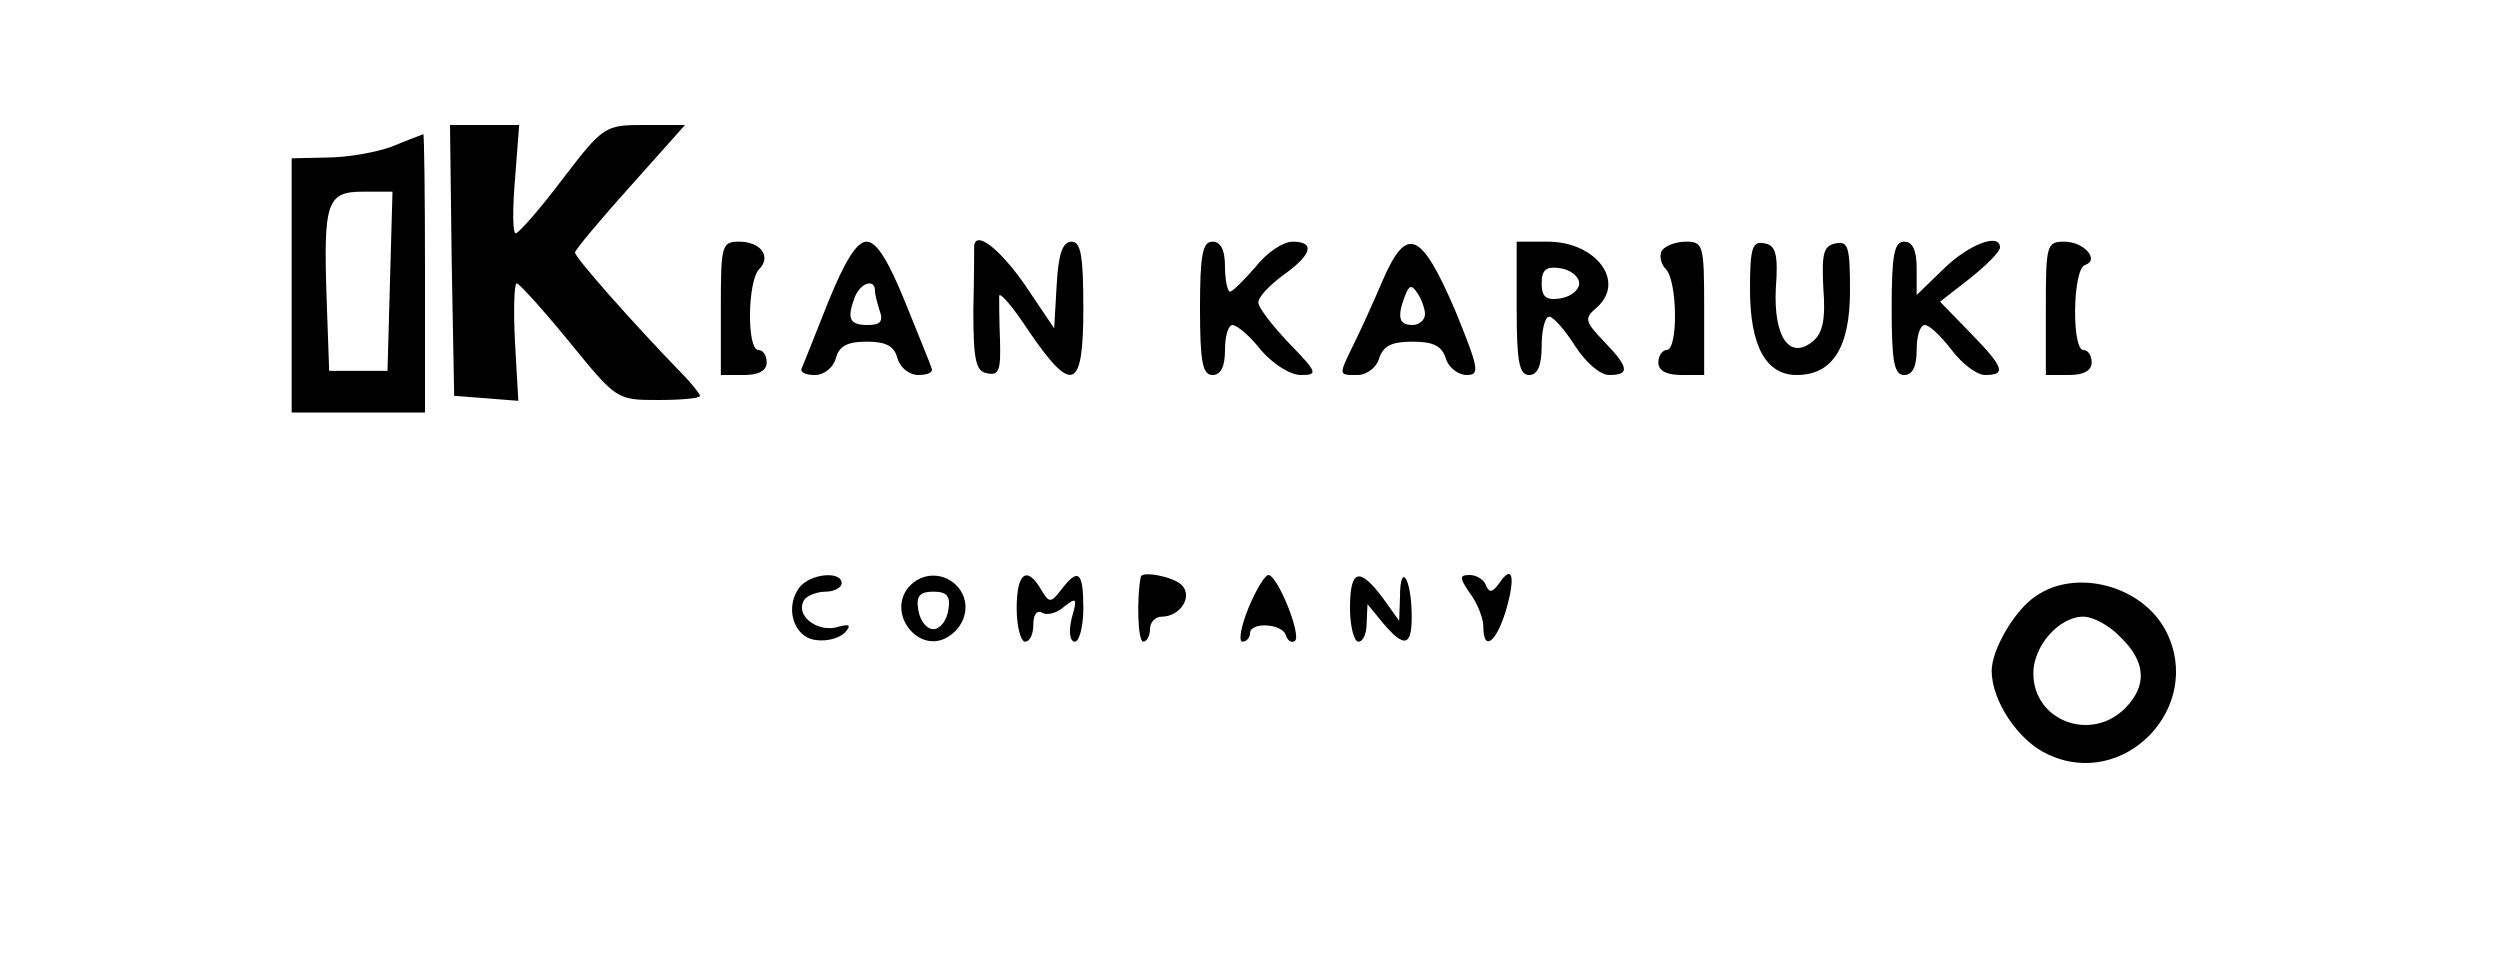 <?xml version="1.0" standalone="no"?>
<!DOCTYPE svg PUBLIC "-//W3C//DTD SVG 20010904//EN"
 "http://www.w3.org/TR/2001/REC-SVG-20010904/DTD/svg10.dtd">
<svg version="1.0" xmlns="http://www.w3.org/2000/svg"
 width="300pt" height="115pt" viewBox="0 0 300 115"
 preserveAspectRatio="xMidYMid meet">
<g transform="translate(0,115) scale(0.1,-0.1)"
fill="#000000" stroke="none">
<path d="M542 838 l3 -163 39 -3 38 -3 -4 70 c-2 39 -1 71 2 71 3 0 31 -31 63
-70 57 -70 57 -70 107 -70 28 0 50 2 50 5 0 2 -10 15 -22 27 -60 62 -128 139
-128 145 0 3 30 39 66 79 l66 74 -49 0 c-47 0 -49 -1 -98 -65 -27 -36 -53 -65
-56 -65 -4 0 -4 29 -1 65 l5 65 -42 0 -41 0 2 -162z"/>
<path d="M470 974 c-19 -7 -54 -13 -77 -13 l-43 -1 0 -152 0 -153 80 0 80 0 0
168 c0 92 -1 166 -2 166 -2 -1 -19 -7 -38 -15z m-2 -161 l-3 -108 -35 0 -35 0
-3 85 c-4 118 0 130 44 130 l35 0 -3 -107z"/>
<path d="M865 780 l0 -80 28 0 c17 0 27 5 27 15 0 8 -4 15 -10 15 -14 0 -13
83 1 97 15 15 2 33 -24 33 -21 0 -22 -4 -22 -80z"/>
<path d="M994 788 c-16 -40 -30 -76 -32 -80 -2 -5 5 -8 16 -8 11 0 22 9 25 20
4 15 14 20 37 20 23 0 33 -5 37 -20 3 -11 14 -20 25 -20 11 0 18 3 16 8 -1 4
-16 40 -32 80 -20 49 -34 72 -46 72 -12 0 -26 -23 -46 -72z m56 13 c0 -5 3
-16 6 -25 4 -12 0 -16 -15 -16 -22 0 -25 8 -15 34 7 17 24 22 24 7z"/>
<path d="M1169 855 c0 -3 0 -38 -1 -77 0 -61 3 -74 17 -76 14 -3 16 4 15 40
-1 23 -1 47 -1 53 1 5 17 -14 36 -43 52 -76 65 -70 65 28 0 63 -3 80 -14 80
-11 0 -16 -15 -18 -52 l-3 -52 -35 52 c-30 43 -59 66 -61 47z"/>
<path d="M1440 780 c0 -64 3 -80 15 -80 10 0 15 10 15 30 0 17 4 30 9 30 5 0
21 -13 34 -30 15 -17 35 -30 48 -30 21 0 20 3 -14 38 -20 21 -37 43 -37 49 0
7 14 21 30 33 34 24 39 40 11 40 -11 0 -31 -13 -44 -30 -14 -16 -28 -30 -31
-30 -3 0 -6 14 -6 30 0 20 -5 30 -15 30 -12 0 -15 -16 -15 -80z"/>
<path d="M1659 813 c-11 -26 -27 -61 -35 -77 -18 -37 -18 -36 5 -36 11 0 23 9
26 20 5 15 15 20 40 20 25 0 35 -5 40 -20 3 -11 15 -20 25 -20 16 0 15 7 -14
78 -41 95 -58 102 -87 35z m51 -40 c0 -7 -7 -13 -15 -13 -16 0 -19 9 -9 35 5
13 8 14 15 3 5 -7 9 -19 9 -25z"/>
<path d="M1820 780 c0 -64 3 -80 15 -80 10 0 15 11 15 35 0 19 4 35 9 35 5 0
19 -16 31 -35 13 -20 30 -35 41 -35 25 0 24 9 -6 40 -23 24 -24 28 -10 40 37
31 1 80 -58 80 l-37 0 0 -80z m75 30 c0 -8 -10 -16 -22 -18 -18 -3 -23 2 -23
18 0 16 5 21 23 18 12 -2 22 -10 22 -18z"/>
<path d="M1994 849 c-3 -6 -1 -16 5 -22 14 -14 15 -97 1 -97 -5 0 -10 -7 -10
-15 0 -10 10 -15 28 -15 l27 0 0 80 c0 76 -1 80 -22 80 -12 0 -25 -5 -29 -11z"/>
<path d="M2100 803 c0 -68 19 -103 56 -103 43 0 64 33 64 101 0 52 -2 60 -17
57 -15 -3 -17 -12 -15 -54 3 -37 -1 -54 -12 -63 -28 -24 -48 4 -45 63 3 41 0
52 -14 54 -14 3 -17 -5 -17 -55z"/>
<path d="M2270 780 c0 -64 3 -80 15 -80 10 0 15 10 15 30 0 17 4 30 10 30 5 0
19 -13 32 -30 12 -16 30 -30 40 -30 26 0 23 9 -18 51 l-36 37 36 28 c20 16 36
32 36 37 0 18 -37 4 -67 -25 l-33 -32 0 32 c0 22 -5 32 -15 32 -12 0 -15 -16
-15 -80z"/>
<path d="M2455 780 l0 -80 28 0 c17 0 27 5 27 15 0 8 -4 15 -10 15 -14 0 -13
97 2 102 18 6 -1 28 -25 28 -21 0 -22 -4 -22 -80z"/>
<path d="M960 446 c-19 -24 -8 -61 19 -64 13 -2 28 2 35 9 8 9 6 11 -11 6 -24
-5 -49 15 -38 33 3 5 15 10 26 10 10 0 19 5 19 10 0 15 -36 12 -50 -4z"/>
<path d="M1090 445 c-26 -32 13 -81 48 -59 22 14 27 41 12 59 -16 19 -44 19
-60 0z m48 -27 c-2 -13 -10 -23 -18 -23 -8 0 -16 10 -18 23 -3 17 2 22 18 22
16 0 21 -5 18 -22z"/>
<path d="M1220 420 c0 -22 5 -40 10 -40 6 0 10 9 10 21 0 11 4 17 10 14 6 -4
18 -1 27 7 15 12 16 10 9 -14 -4 -17 -2 -28 4 -28 5 0 10 18 10 40 0 44 -6 49
-26 23 -13 -17 -15 -17 -25 0 -17 29 -29 19 -29 -23z"/>
<path d="M1369 458 c-5 -24 -4 -78 3 -78 4 0 8 7 8 15 0 8 6 15 14 15 22 0 38
24 24 38 -10 10 -47 17 -49 10z"/>
<path d="M1498 420 c-9 -22 -12 -40 -7 -40 5 0 9 5 9 10 0 14 38 12 43 -2 2
-7 7 -10 11 -7 8 7 -21 79 -32 79 -4 0 -15 -18 -24 -40z"/>
<path d="M1620 420 c0 -22 5 -40 10 -40 6 0 10 10 10 23 l1 22 18 -22 c27 -32
36 -29 35 12 -1 43 -14 60 -14 19 l-1 -29 -20 28 c-28 37 -39 34 -39 -13z"/>
<path d="M1764 438 c9 -12 16 -30 16 -40 0 -30 15 -20 27 19 12 41 8 57 -8 33
-8 -11 -12 -12 -16 -2 -2 6 -11 12 -19 12 -13 0 -13 -3 0 -22z"/>
<path d="M2442 434 c-25 -17 -52 -64 -52 -89 0 -36 32 -84 67 -100 92 -44 189
57 142 148 -28 54 -108 76 -157 41z m103 -49 c30 -29 32 -58 5 -85 -41 -41
-110 -15 -110 42 0 33 31 68 60 68 12 0 32 -11 45 -25z"/>
</g>
</svg>
